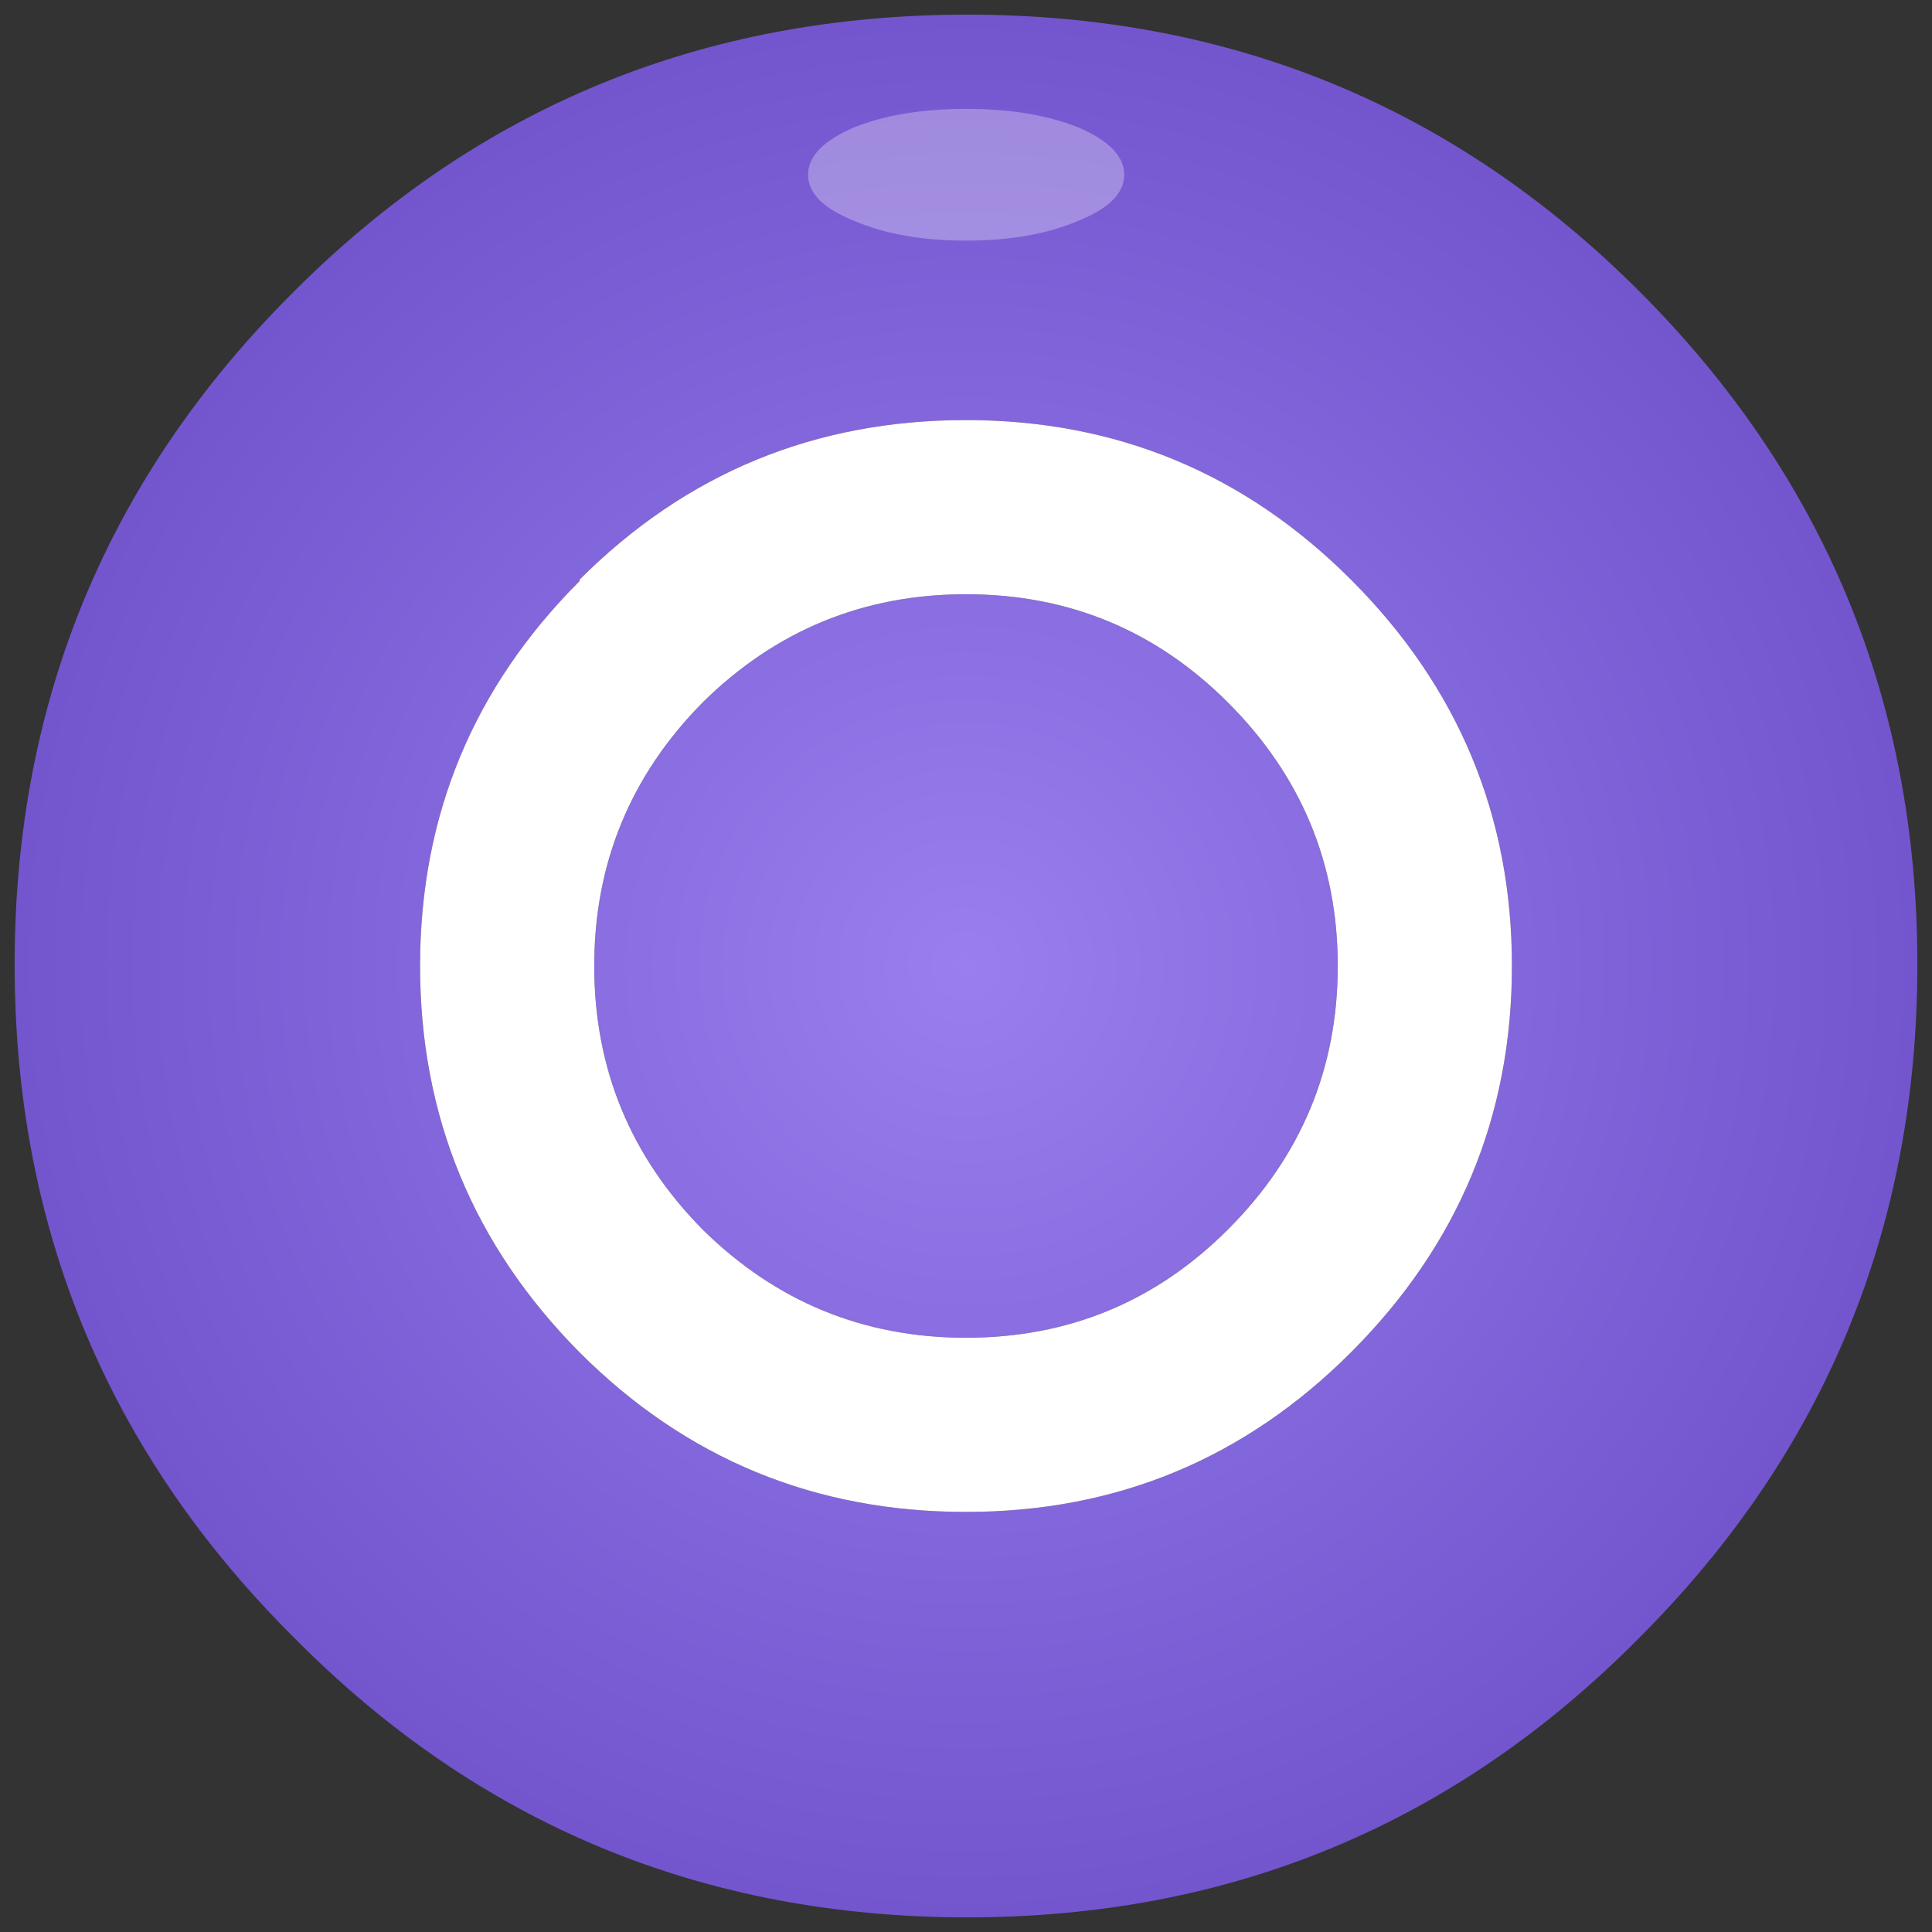 
<svg xmlns="http://www.w3.org/2000/svg" version="1.1" xmlns:xlink="http://www.w3.org/1999/xlink" preserveAspectRatio="none" x="0px" y="0px" width="66px" height="66px" viewBox="0 0 66 66">
<rect x="0" y="0" width="66" height="66" fill="#333333" stroke="none"/>
<defs>
<radialGradient id="Gradient_1" gradientUnits="userSpaceOnUse" cx="0" cy="0" r="33.312" fx="0" fy="0" gradientTransform="matrix( 1, 0, 0, 1, 33,33) " spreadMethod="pad">
<stop  offset="0%" stop-color="#987EEE"/>

<stop  offset="100%" stop-color="#7254CD"/>
</radialGradient>

<g id="Layer0_0_FILL">
<path fill="url(#Gradient_1)" stroke="none" d="
M 65.5 32.95
Q 65.5 19.45 56 9.95 46.55 0.5 33.05 0.5 19.5 0.5 10.05 9.95 0.5 19.45 0.5 32.95 0.5 46.45 10.05 55.95 19.5 65.5 33.05 65.5 46.55 65.5 56 55.95 65.5 46.45 65.5 32.95
M 46.15 19.8
Q 51.65 25.3 51.65 33 51.65 40.7 46.15 46.2 40.7 51.65 33 51.65 25.25 51.65 19.8 46.2 14.35 40.7 14.35 33 14.35 25.3 19.8 19.85
L 19.8 19.8
Q 25.25 14.35 33 14.35 40.7 14.35 46.15 19.8
M 45.7 33
Q 45.7 27.75 41.95 24 38.25 20.3 33 20.3 27.75 20.3 24 24 20.3 27.75 20.3 33 20.3 38.25 24 42 27.75 45.7 33 45.7 38.25 45.7 41.95 42 45.7 38.25 45.7 33 Z"/>

<path fill="#FFFFFF" stroke="none" d="
M 51.65 33
Q 51.65 25.3 46.15 19.8 40.7 14.35 33 14.35 25.25 14.35 19.8 19.8
L 19.8 19.85
Q 14.35 25.3 14.35 33 14.35 40.7 19.8 46.2 25.25 51.65 33 51.65 40.7 51.65 46.15 46.2 51.65 40.7 51.65 33
M 41.95 24
Q 45.7 27.75 45.7 33 45.7 38.25 41.95 42 38.25 45.7 33 45.7 27.75 45.7 24 42 20.3 38.25 20.3 33 20.3 27.75 24 24 27.75 20.3 33 20.3 38.25 20.3 41.95 24 Z"/>
</g>

<g id="Layer0_1_FILL">
<path fill="#FFFFFF" fill-opacity="0.298" stroke="none" d="
M 4.7 -18.45
Q 6.45 -19.15 6.45 -20.2 6.45 -21.25 4.7 -22 2.95 -22.7 0.45 -22.7 -2.05 -22.7 -3.8 -22 -5.55 -21.25 -5.55 -20.2 -5.55 -19.15 -3.8 -18.45 -2.05 -17.7 0.45 -17.7 2.95 -17.7 4.7 -18.45 Z"/>
</g>
</defs>

<g transform="matrix( 1, 0, 0, 1, 0,0) ">
<use xlink:href="#Layer0_0_FILL"/>
</g>

<g transform="matrix( 0.9, 0, 0, 0.9, 32.6,24.15) ">
<use xlink:href="#Layer0_1_FILL"/>
</g>
</svg>
